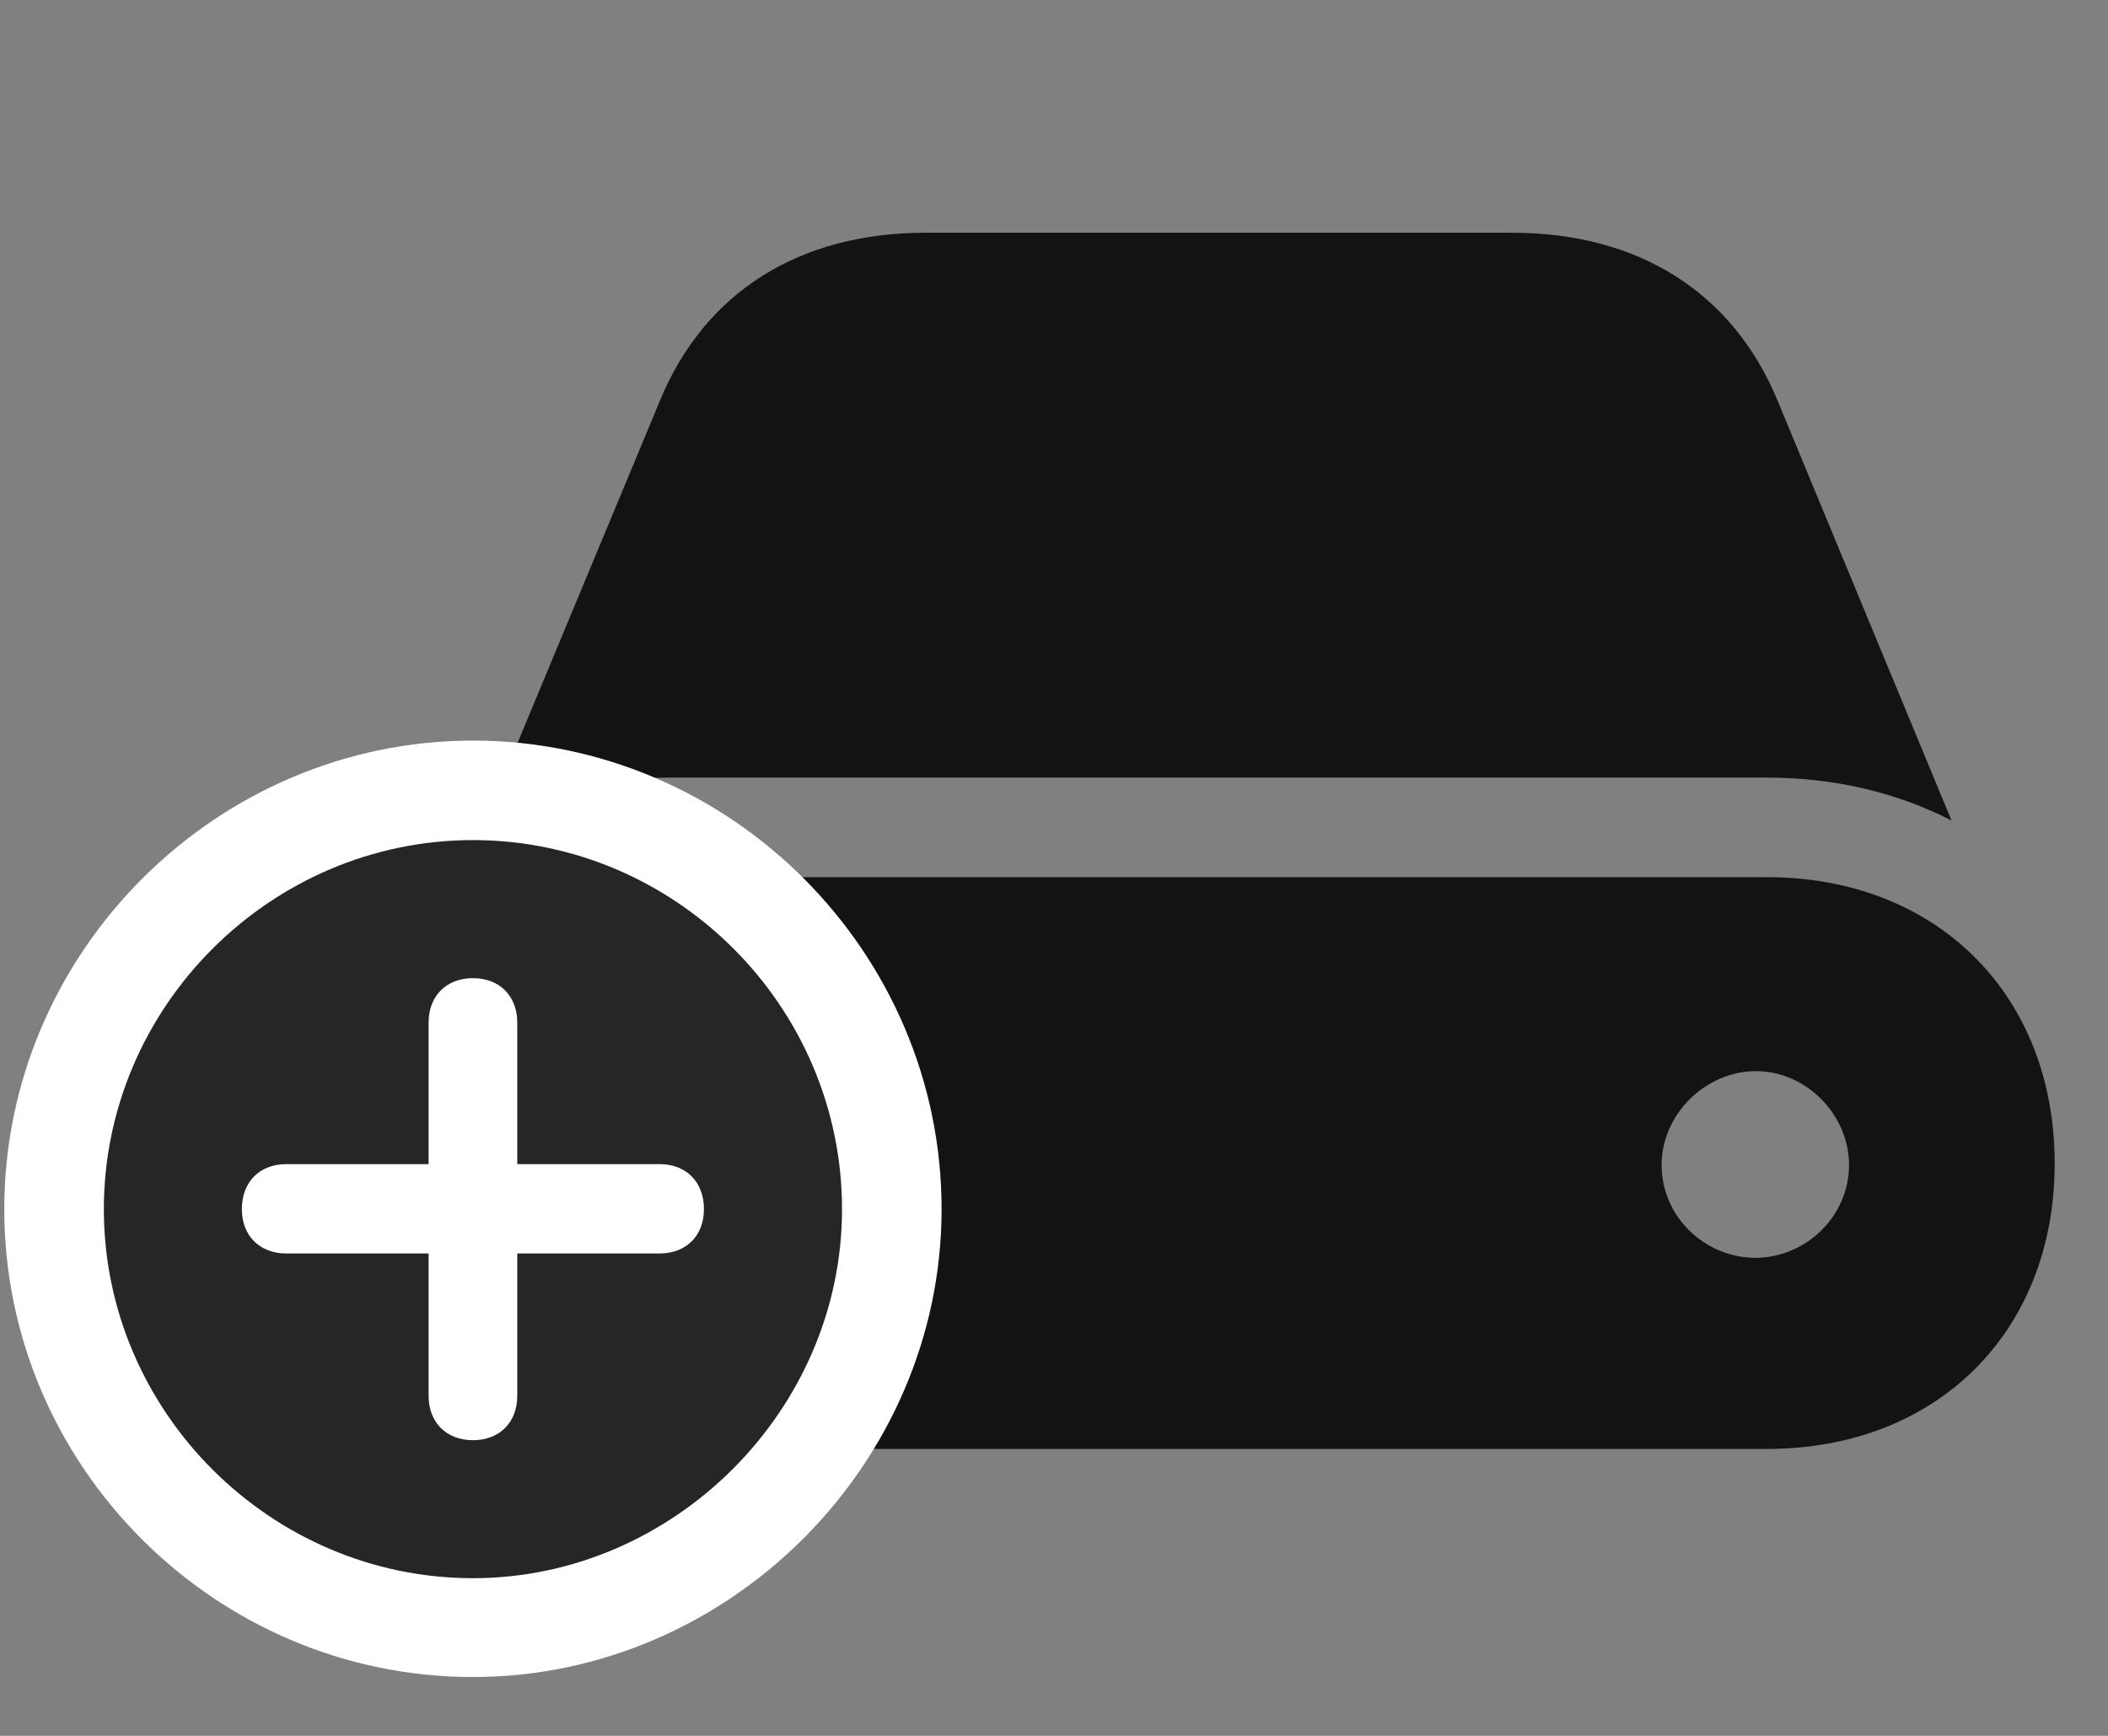 <svg width="34" height="28" viewBox="0 0 34 28" fill="none" xmlns="http://www.w3.org/2000/svg">
<rect x="0" y="0" width="34" height="28" fill="#808080" stroke="none"/>
<g clip-path="url(#clip0_2207_559)">
<path d="M10.815 23.372H28.499C31.241 23.372 33.14 21.485 33.14 18.766C33.14 16.047 31.241 14.149 28.499 14.149H10.815C8.073 14.149 6.175 16.047 6.175 18.766C6.175 21.485 8.073 23.372 10.815 23.372ZM10.815 12.543H28.499C29.601 12.543 30.608 12.79 31.476 13.235L28.675 6.473C27.948 4.704 26.413 3.754 24.386 3.754H14.929C12.901 3.754 11.366 4.704 10.64 6.473L7.827 13.235C8.706 12.79 9.714 12.543 10.815 12.543ZM26.8 18.79C26.8 17.981 27.503 17.278 28.323 17.278C29.132 17.278 29.823 17.981 29.823 18.79C29.823 19.622 29.132 20.278 28.323 20.29C27.503 20.29 26.8 19.633 26.8 18.79Z" fill="black" fill-opacity="0.85"/>
<path d="M7.628 27.051C11.753 27.051 15.187 23.618 15.187 19.504C15.187 15.356 11.776 11.946 7.628 11.946C3.491 11.946 0.069 15.356 0.069 19.504C0.069 23.653 3.479 27.051 7.628 27.051Z" fill="white"/>
<path d="M7.628 25.457C10.862 25.457 13.581 22.75 13.581 19.504C13.581 16.235 10.897 13.551 7.628 13.551C4.37 13.551 1.675 16.235 1.675 19.504C1.675 22.774 4.37 25.457 7.628 25.457Z" fill="black" fill-opacity="0.85"/>
<path d="M7.628 23.231C7.194 23.231 6.913 22.938 6.913 22.516V20.219H4.616C4.194 20.219 3.901 19.938 3.901 19.504C3.901 19.059 4.194 18.778 4.616 18.778H6.913V16.493C6.913 16.071 7.194 15.778 7.628 15.778C8.062 15.778 8.343 16.071 8.343 16.493V18.778H10.64C11.062 18.778 11.354 19.059 11.354 19.504C11.354 19.938 11.062 20.219 10.64 20.219H8.343V22.516C8.343 22.938 8.062 23.231 7.628 23.231Z" fill="white"/>
</g>
<defs>
<clipPath id="clip0_2207_559">
<rect width="33.07" height="26.988" fill="white" transform="translate(0.069 0.063)"/>
</clipPath>
</defs>
</svg>
